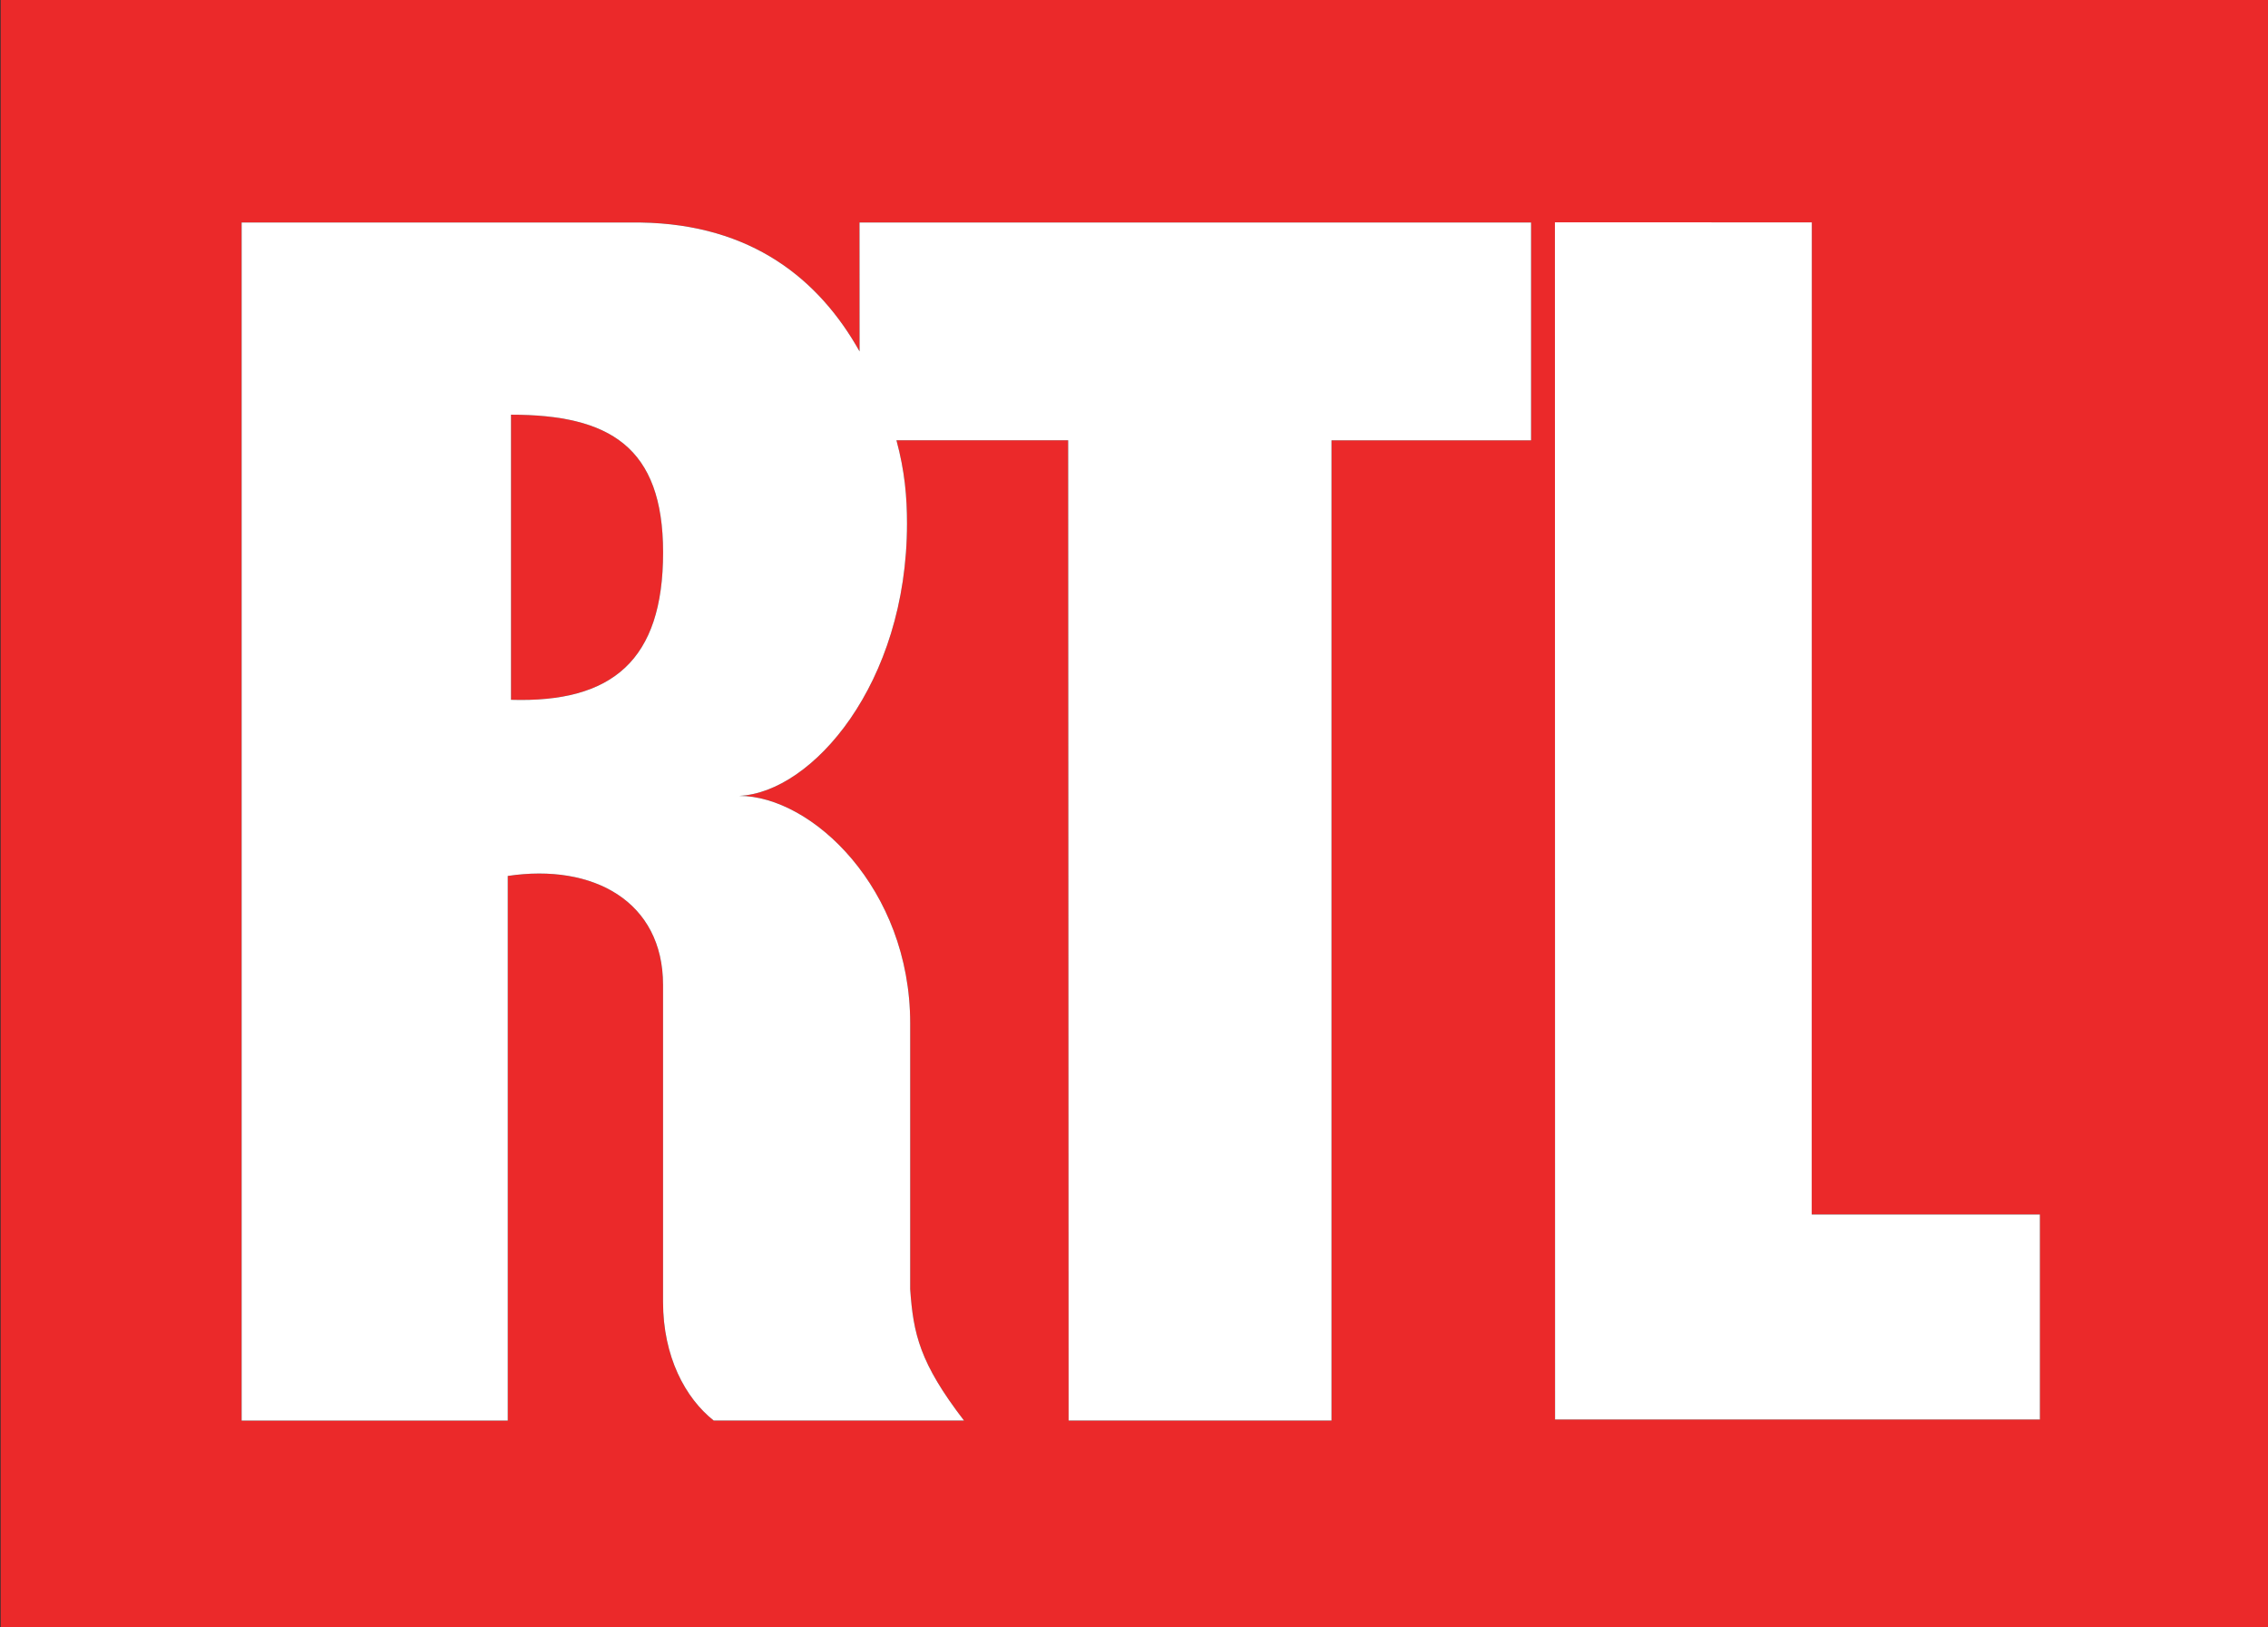 <?xml version="1.0" standalone="no"?>
<!DOCTYPE svg PUBLIC "-//W3C//DTD SVG 1.1//EN" "http://www.w3.org/Graphics/SVG/1.1/DTD/svg11.dtd">
<svg width="100%" height="100%" viewBox="0 0 46 33" version="1.1" xmlns="http://www.w3.org/2000/svg" xmlns:xlink="http://www.w3.org/1999/xlink" xml:space="preserve" style="fill-rule:evenodd;clip-rule:evenodd;stroke-linejoin:round;stroke-miterlimit:1.414;">
    <rect x="0" y="0" width="46" height="33" fill="#333333" stroke="none"/>
    <g>
        <g transform="matrix(0.995,-1.26896e-18,-1.26896e-18,1,-76.525,-83.667)">
            <path d="M87.326,92.076L87.326,97.857C89.392,97.921 90.426,97.055 90.426,94.869C90.426,92.724 89.328,92.076 87.326,92.076Z" style="fill:rgb(235,41,42);fill-rule:nonzero;"/>
        </g>
        <g transform="matrix(0.995,-1.26896e-18,-1.26896e-18,1,-76.525,-83.667)">
            <path d="M76.923,83.667L76.923,116.667L123.163,116.667L123.163,83.667L76.923,83.667ZM108.119,92.596L104.051,92.596L104.051,112.472L98.692,112.472L98.683,92.595L95.183,92.595C95.353,93.223 95.398,93.741 95.398,94.284C95.398,97.532 93.46,99.741 91.976,99.805C93.46,99.805 95.463,101.686 95.463,104.415C95.463,104.481 95.463,109.809 95.463,109.809C95.527,110.716 95.657,111.303 96.56,112.472L91.458,112.472C90.877,112.015 90.425,111.172 90.425,110.067C90.425,108.964 90.425,103.639 90.425,103.639C90.425,101.947 89.003,101.169 87.26,101.429L87.26,112.473L81.835,112.473L81.835,88.179L89.972,88.179C92.237,88.215 93.609,89.335 94.431,90.793L94.43,88.179L108.119,88.179L108.119,92.596ZM118.491,112.451L108.608,112.451L108.605,88.175L113.842,88.176L113.84,108.293L118.491,108.293L118.491,112.451Z" style="fill:rgb(235,41,42);fill-rule:nonzero;"/>
        </g>
        <g transform="matrix(0.995,-1.26896e-18,-1.26896e-18,1,-76.525,-83.667)">
            <path d="M113.842,88.176L108.605,88.175L108.608,112.451L118.491,112.451L118.491,108.293L113.84,108.293L113.842,88.176Z" style="fill:white;fill-rule:nonzero;"/>
        </g>
        <g transform="matrix(0.995,-1.26896e-18,-1.26896e-18,1,-76.525,-83.667)">
            <path d="M94.431,90.793C93.609,89.335 92.237,88.215 89.972,88.179L81.835,88.179L81.835,112.473L87.26,112.473L87.26,101.429C89.003,101.169 90.425,101.947 90.425,103.639C90.425,103.639 90.425,108.964 90.425,110.067C90.425,111.172 90.877,112.015 91.458,112.472L96.56,112.472C95.657,111.303 95.527,110.716 95.463,109.809C95.463,109.809 95.463,104.481 95.463,104.415C95.463,101.686 93.46,99.805 91.976,99.805C93.46,99.741 95.398,97.532 95.398,94.284C95.398,93.741 95.353,93.223 95.183,92.595L98.683,92.595L98.692,112.472L104.051,112.472L104.051,92.596L108.119,92.596L108.119,88.179L94.43,88.179L94.431,90.793ZM87.326,97.857L87.326,95.583L87.326,92.076C89.328,92.076 90.426,92.724 90.426,94.869C90.426,97.055 89.392,97.921 87.326,97.857Z" style="fill:white;fill-rule:nonzero;"/>
        </g>
    </g>
</svg>
